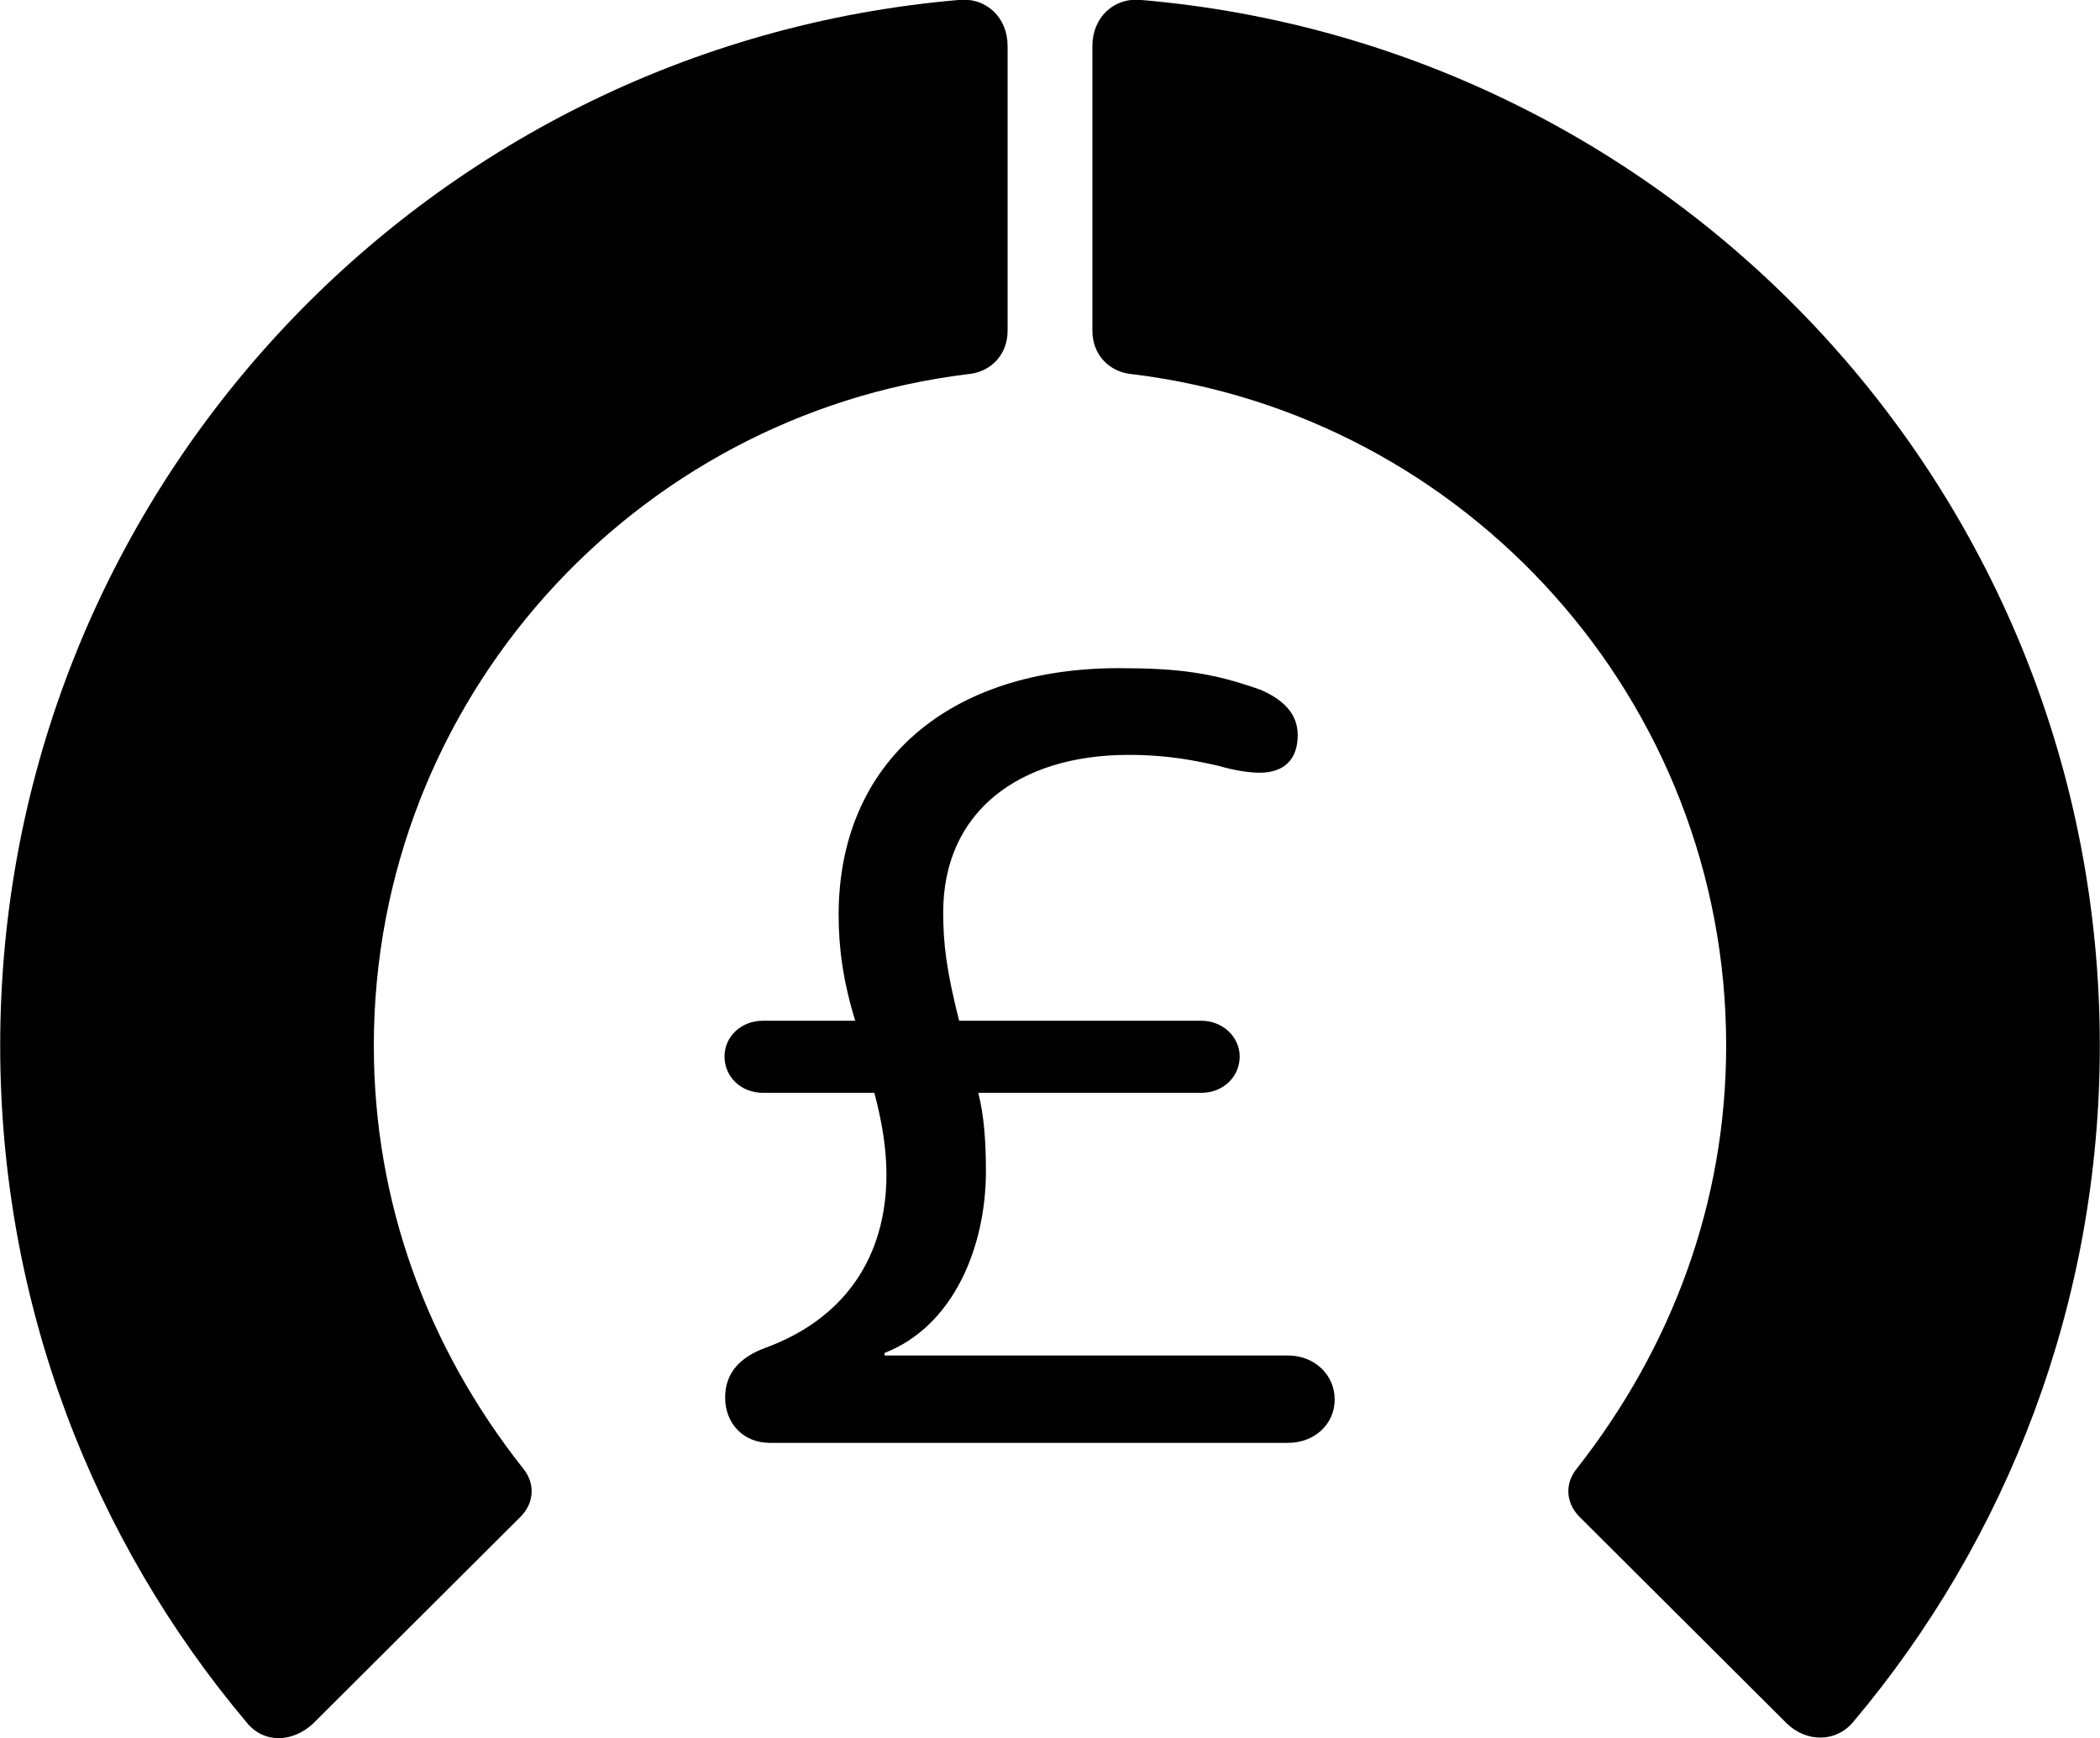 <svg viewBox="0 0 32.936 27.262" xmlns="http://www.w3.org/2000/svg"><path d="M32.933 16.399C32.933 7.779 26.323 0.719 17.893 -0.001C17.463 -0.041 17.133 0.279 17.133 0.719V5.189C17.133 5.559 17.393 5.839 17.763 5.869C22.993 6.509 27.073 10.979 27.073 16.399C27.073 18.859 26.223 21.129 24.733 23.029C24.543 23.259 24.553 23.559 24.763 23.779L28.023 27.029C28.333 27.329 28.793 27.329 29.063 27.009C31.483 24.139 32.933 20.429 32.933 16.399ZM0.003 16.399C0.003 20.439 1.453 24.149 3.873 27.019C4.143 27.349 4.593 27.329 4.913 27.029L8.173 23.779C8.383 23.559 8.393 23.259 8.203 23.029C6.703 21.129 5.863 18.859 5.863 16.399C5.863 10.979 9.943 6.509 15.173 5.869C15.543 5.839 15.803 5.559 15.803 5.189V0.719C15.803 0.279 15.473 -0.041 15.043 -0.001C6.613 0.719 0.003 7.779 0.003 16.399ZM12.073 22.629H20.203C20.613 22.629 20.933 22.339 20.933 21.949C20.933 21.559 20.613 21.259 20.203 21.259H13.873V21.219C14.953 20.799 15.463 19.559 15.463 18.369C15.463 17.899 15.433 17.489 15.343 17.139H18.843C19.183 17.139 19.443 16.889 19.443 16.569C19.443 16.259 19.173 16.009 18.843 16.009H15.043C14.843 15.219 14.793 14.799 14.793 14.309C14.793 12.729 15.983 11.839 17.703 11.839C18.323 11.839 18.743 11.929 19.103 12.009C19.343 12.079 19.583 12.119 19.753 12.119C20.143 12.119 20.353 11.909 20.353 11.529C20.353 11.169 20.093 10.959 19.773 10.819C19.013 10.549 18.483 10.479 17.543 10.479C14.913 10.479 13.153 11.929 13.153 14.349C13.153 14.869 13.223 15.389 13.413 16.009H11.963C11.623 16.009 11.363 16.259 11.363 16.569C11.363 16.889 11.623 17.139 11.963 17.139H13.713C13.833 17.589 13.903 18.019 13.903 18.419C13.903 19.729 13.233 20.689 12.003 21.139C11.623 21.279 11.373 21.519 11.373 21.919C11.373 22.329 11.663 22.629 12.073 22.629Z" /></svg>